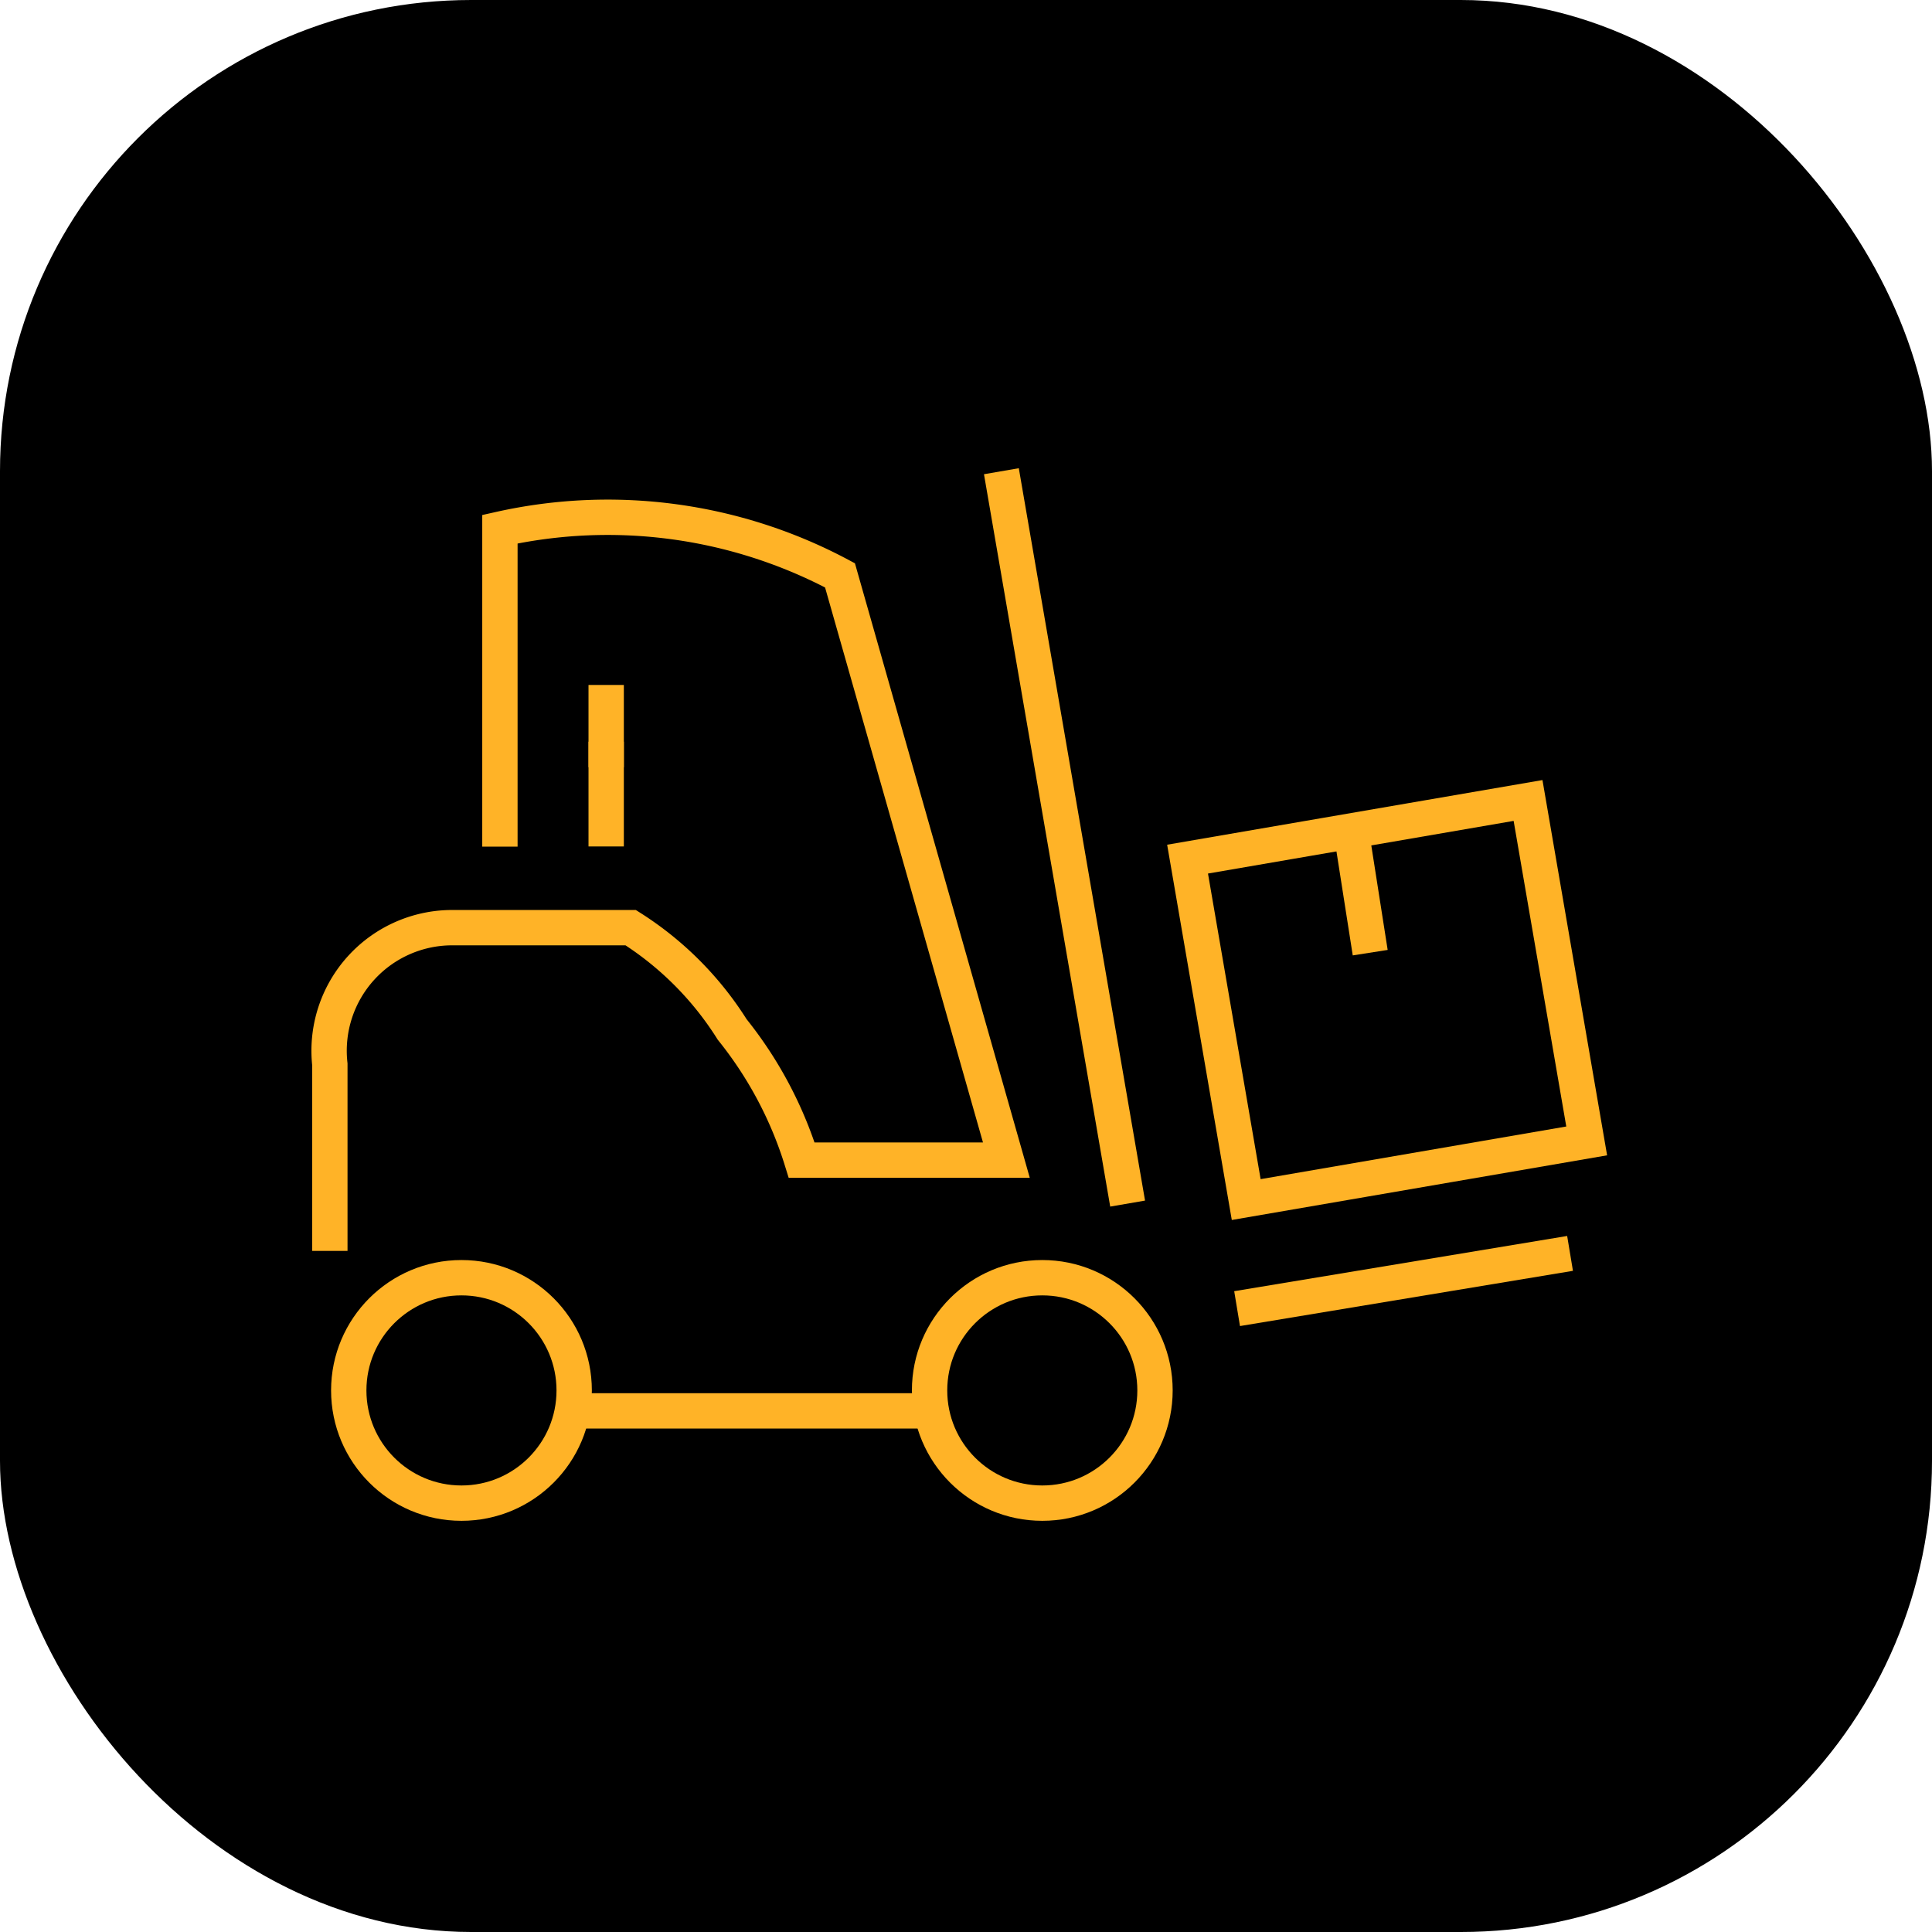 <svg xmlns="http://www.w3.org/2000/svg" width="41" height="41" viewBox="0 0 41 41"><g transform="translate(-888 -1596)"><rect width="41" height="41" rx="10" transform="translate(888 1596)"/><g transform="translate(895 1606)"><rect width="7.332" height="7.331" transform="translate(18.202 8.232) rotate(-9.774)" fill="rgba(0,0,0,0)" stroke="#ffb327" stroke-width="0.75"/><line x1="2.679" y1="15.542" transform="translate(14.251 0)" fill="none" stroke="#ffb327" stroke-width="0.75"/><line x1="7.066" y2="1.172" transform="translate(19.253 16.599)" fill="none" stroke="#ffb327" stroke-width="0.75"/><line x2="0.408" y2="2.603" transform="translate(21.67 7.614)" fill="none" stroke="#ffb327" stroke-width="0.75"/><path d="M44.081,165.99v-3.959a2.612,2.612,0,0,1,2.648-2.9h3.737a6.907,6.907,0,0,1,2.153,2.16,8.4,8.4,0,0,1,1.475,2.773h4.344l-3.531-12.41a10.479,10.479,0,0,0-7.217-.98v6.737" transform="translate(-44.081 -149.444)" fill="rgba(0,0,0,0)" stroke="#ffb327" stroke-width="0.75"/><line x2="7.339" transform="translate(5.289 19.941)" fill="none" stroke="#ffb327" stroke-width="0.75"/><line y1="1.746" transform="translate(5.864 4.536)" fill="none" stroke="#ffb327" stroke-width="0.75"/><line y1="2.223" transform="translate(5.864 5.74)" fill="none" stroke="#ffb327" stroke-width="0.75"/><ellipse cx="2.392" cy="2.392" rx="2.392" ry="2.392" transform="translate(12.727 17.115)" fill="rgba(0,0,0,0)" stroke="#ffb327" stroke-width="0.75"/><ellipse cx="2.392" cy="2.392" rx="2.392" ry="2.392" transform="translate(0.401 17.115)" fill="rgba(0,0,0,0)" stroke="#ffb327" stroke-width="0.75"/><path d="M84.954,182.938" transform="translate(-69.309 -169.516)" fill="rgba(0,0,0,0)" stroke="#ffb327" stroke-width="0.75"/><path d="M77.829,179.959" transform="translate(-64.911 -167.678)" fill="rgba(0,0,0,0)" stroke="#ffb327" stroke-width="0.75"/></g></g></svg>
